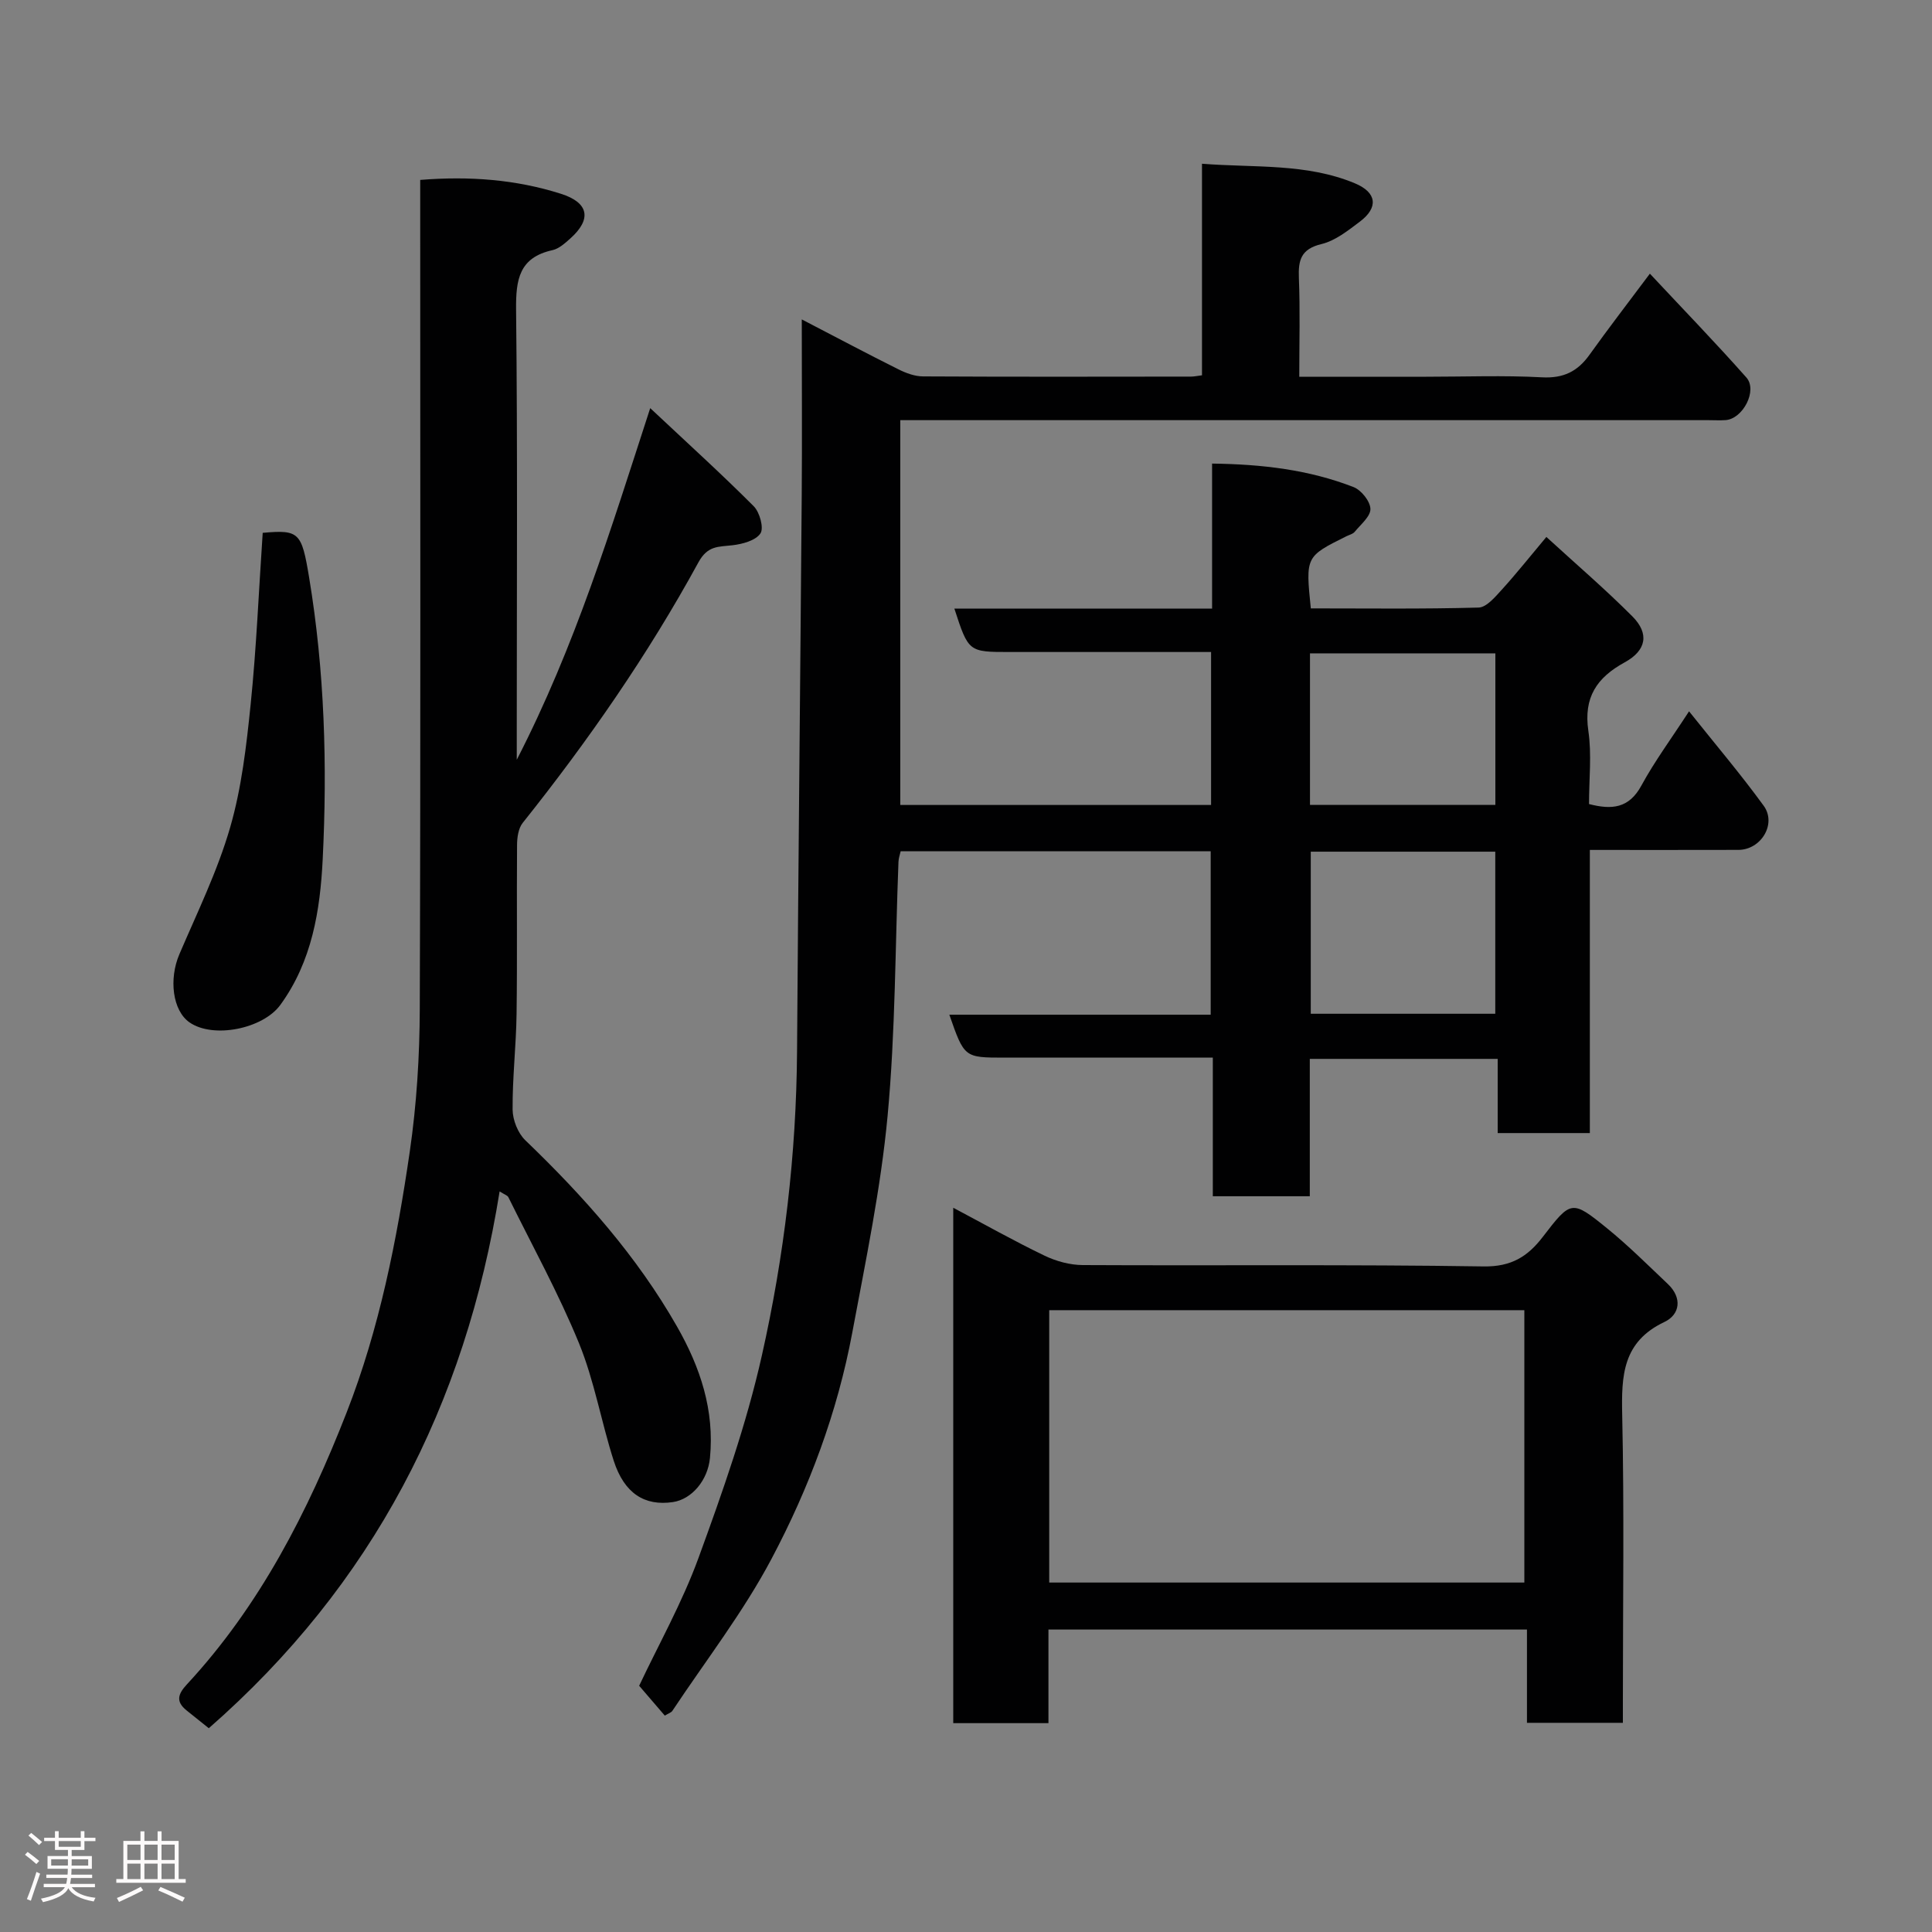 <svg enable-background="new 0 0 400 400" viewBox="0 0 400 400" xmlns="http://www.w3.org/2000/svg"><rect x="0" y="0" width="400" height="400" fill="#808080" stroke="none"/><path d="m5.17 384 .55-.58c.85.61 1.65 1.24 2.4 1.87l-.59.64c-.83-.73-1.62-1.38-2.36-1.93m1.22 9.53-.82-.34c.71-1.76 1.37-3.64 1.98-5.63.24.13.5.25.76.36-.6 1.67-1.24 3.54-1.92 5.61m-.5-13.5.57-.54c.56.44 1.31 1.06 2.26 1.87l-.64.64c-.68-.66-1.41-1.32-2.19-1.97m3.25.46h2.24v-1.36h.77v1.36h4.57v-1.36h.76v1.36h2.28v.69h-2.28v1.84h-2.64v1.26h4.18v2.64h-4.21c0 .45-.02.86-.05 1.21h4.32v.69h-4.38c-.04.34-.1.75-.19 1.22h5.15v.69h-4.82c.87 1.19 2.51 1.92 4.93 2.19-.17.31-.3.57-.37.76-2.77-.49-4.52-1.41-5.26-2.76-.56 1.26-2.3 2.23-5.24 2.9-.12-.24-.26-.48-.43-.72 2.73-.55 4.38-1.34 4.96-2.38h-4.38v-.69h4.65c.1-.38.17-.79.21-1.22h-4.32v-.69h4.4c.03-.34.05-.75.05-1.21h-4.2v-2.64h4.23v-1.26h-2.69v-1.84h-2.24zm1.46 4.46v1.29h3.45c.01-.4.02-.57.01-.53v-.32-.45h-3.46zm1.55-2.59h4.57v-1.19h-4.57zm6.11 2.59h-3.42v.77c-.02.19-.01.37-.02.53h3.44z" fill="#fcfafa"/><path d="m32.63 379.16h.82v1.98h3.54v7.89h1.46v.78h-14.37v-.78h1.46v-7.89h3.54v-1.98h.82v1.98h2.73zm-3.49 11.48.5.73c-1.61.82-3.28 1.63-5 2.41-.13-.27-.28-.55-.44-.82 1.75-.72 3.4-1.49 4.94-2.32m-2.78-5.55h2.73v-3.18h-2.73zm0 3.95h2.73v-3.2h-2.73zm3.54-3.95h2.73v-3.18h-2.73zm0 3.95h2.73v-3.2h-2.73zm7.89 4.68c-1.84-.92-3.51-1.7-5.02-2.32l.45-.73c1.89.8 3.57 1.55 5.04 2.23zm-1.62-11.81h-2.73v3.18h2.73zm-2.73 7.13h2.73v-3.2h-2.73z" fill="#fcfafa"/><g fill="#010102"><path d="m166 66.13c7.34 3.81 13.64 7.16 20.02 10.34 1.56.78 3.39 1.46 5.1 1.46 18.5.1 37 .06 55.5.04.63 0 1.26-.15 2.24-.27 0-14.43 0-28.7 0-43.8 10.92.86 21.61-.14 31.67 4.06 4.55 1.9 4.88 5.01 1.04 7.91-2.46 1.85-5.1 3.97-7.97 4.66-4.25 1.02-4.83 3.31-4.68 7.04.27 6.62.08 13.26.08 20.43h26.26c8 0 16.02-.31 23.99.12 4.44.24 7.38-1.21 9.85-4.68 3.89-5.44 7.98-10.75 12.49-16.78 6.81 7.29 13.56 14.25 19.98 21.5 2.37 2.68-.73 8.58-4.32 8.82-1.16.08-2.33.01-3.5.01-53.67 0-107.33 0-161 0-1.99 0-3.98 0-6.36 0v79.67h64.35c0-10.39 0-20.66 0-31.67-1.54 0-3.13 0-4.71 0-12.33 0-24.67 0-37 0-8.51 0-8.51 0-11.44-8.99h53.36c0-10.11 0-19.84 0-30.02 10.4.13 20.07 1.28 29.28 4.86 1.6.62 3.45 2.93 3.5 4.51.05 1.56-2 3.22-3.24 4.74-.38.47-1.13.64-1.72.93-8.47 4.21-8.47 4.21-7.38 14.94 11.53 0 23.14.15 34.74-.17 1.64-.05 3.43-2.2 4.79-3.69 2.98-3.27 5.73-6.75 9.24-10.93 6.07 5.56 12.17 10.79 17.82 16.46 3.52 3.54 2.91 7.03-1.6 9.5-5.8 3.17-8.54 7.27-7.53 14.18.72 4.88.14 9.95.14 15.16 4.68 1.21 8.26.94 10.85-3.84 2.71-4.99 6.12-9.6 9.86-15.36 5.41 6.79 10.68 12.99 15.45 19.55 2.74 3.77-.55 9.13-5.24 9.14-10.13.03-20.25.01-30.75.01v58.62c-6.41 0-12.47 0-19.08 0 0-4.99 0-10.06 0-15.36-13.15 0-25.75 0-38.9 0v28.44c-6.93 0-13.32 0-20.08 0 0-9.45 0-18.72 0-28.7-2.95 0-5.54 0-8.14 0-11.67 0-23.33 0-35 0-8.31 0-8.31 0-11.41-8.89h54.11c0-11.46 0-22.51 0-33.83-21.36 0-42.62 0-64.19 0-.14.64-.42 1.4-.45 2.17-.69 17.53-.62 35.14-2.25 52.59-1.41 15.07-4.54 30.01-7.32 44.92-3.07 16.45-8.92 32.1-16.7 46.78-5.84 11.04-13.61 21.06-20.55 31.51-.24.36-.79.51-1.56.98-1.72-2-3.44-4-5.31-6.18 4.02-8.53 8.92-17.23 12.29-26.48 5.01-13.72 9.91-27.62 13.1-41.83 4.65-20.66 7.15-41.72 7.3-63 .26-38.43.67-76.87.97-115.3.09-11.65.01-23.31.01-36.28zm143.58 143.76c0-11.19 0-22.35 0-33.56-12.88 0-25.58 0-38.2 0v33.56zm-38.36-43.24h38.38c0-10.73 0-21.11 0-31.38-12.99 0-25.57 0-38.38 0z"/><path d="m103.44 246.67c-7.09 44.28-26.29 81.45-60.21 111.14-1.42-1.13-3.02-2.41-4.62-3.7-2.24-1.81-1.79-3.35.06-5.35 15.16-16.34 25.09-35.83 33.1-56.33 6.79-17.37 10.39-35.64 13.07-54.01 1.42-9.76 2.04-19.71 2.07-29.58.19-55.17.09-110.33.09-165.49 0-1.96 0-3.92 0-6.1 10.21-.82 19.81-.09 29.13 2.87 5.81 1.84 6.42 5.27 1.93 9.27-1.09.97-2.33 2.1-3.67 2.4-6.91 1.52-7.6 6.09-7.54 12.29.32 28.99.14 57.99.14 86.99v6.23c12.12-23.57 19.43-47.58 27.63-72.8 7.79 7.31 14.78 13.64 21.43 20.31 1.24 1.24 2.14 4.52 1.39 5.63-1 1.48-3.72 2.21-5.8 2.45-2.89.35-5.11.01-7.04 3.54-10.43 19.09-22.81 36.93-36.38 53.94-.9 1.13-1.16 3.02-1.17 4.56-.09 11.66.06 23.33-.1 35-.09 6.6-.87 13.2-.82 19.8.02 2.16 1.1 4.89 2.65 6.37 12.05 11.58 23.07 23.95 31.4 38.56 4.82 8.46 7.77 17.32 6.81 27.2-.45 4.63-3.77 8.55-7.67 9.13-5.88.87-10.08-1.81-12.26-8.57-2.58-8.04-4-16.51-7.17-24.28-4.24-10.36-9.68-20.22-14.64-30.27-.18-.38-.78-.54-1.81-1.2z"/><path d="m197.36 250.05c6.5 3.45 12.6 6.89 18.9 9.92 2.41 1.16 5.27 1.94 7.93 1.95 27.66.14 55.33-.15 82.98.28 5.73.09 9.12-2.05 12.22-6.08 5.87-7.64 6.01-7.76 13.34-1.81 4.41 3.58 8.45 7.62 12.58 11.53 3.02 2.86 2.53 6.32-.71 7.86-8.66 4.1-8.92 11.1-8.74 19.26.43 19.65.14 39.32.14 58.99v4.74c-6.71 0-13.1 0-19.86 0 0-6.39 0-12.67 0-19.31-33.09 0-65.8 0-99.07 0v19.38c-6.81 0-13.08 0-19.71 0 0-35.25 0-70.5 0-106.71zm19.87 77.6h98.37c0-19.06 0-37.77 0-56.39-32.98 0-65.57 0-98.37 0z"/><path d="m54.39 110.32c7.57-.68 8.06-.1 9.61 9.24 3.21 19.35 3.78 38.88 2.81 58.37-.52 10.5-2.2 21.13-8.78 30.14-3.6 4.93-13.87 7.03-18.8 3.6-3.51-2.45-4.29-8.96-2.1-14.09 3.71-8.67 7.9-17.23 10.51-26.24 2.39-8.24 3.38-16.97 4.26-25.56 1.19-11.66 1.67-23.37 2.49-35.46z"/></g></svg>